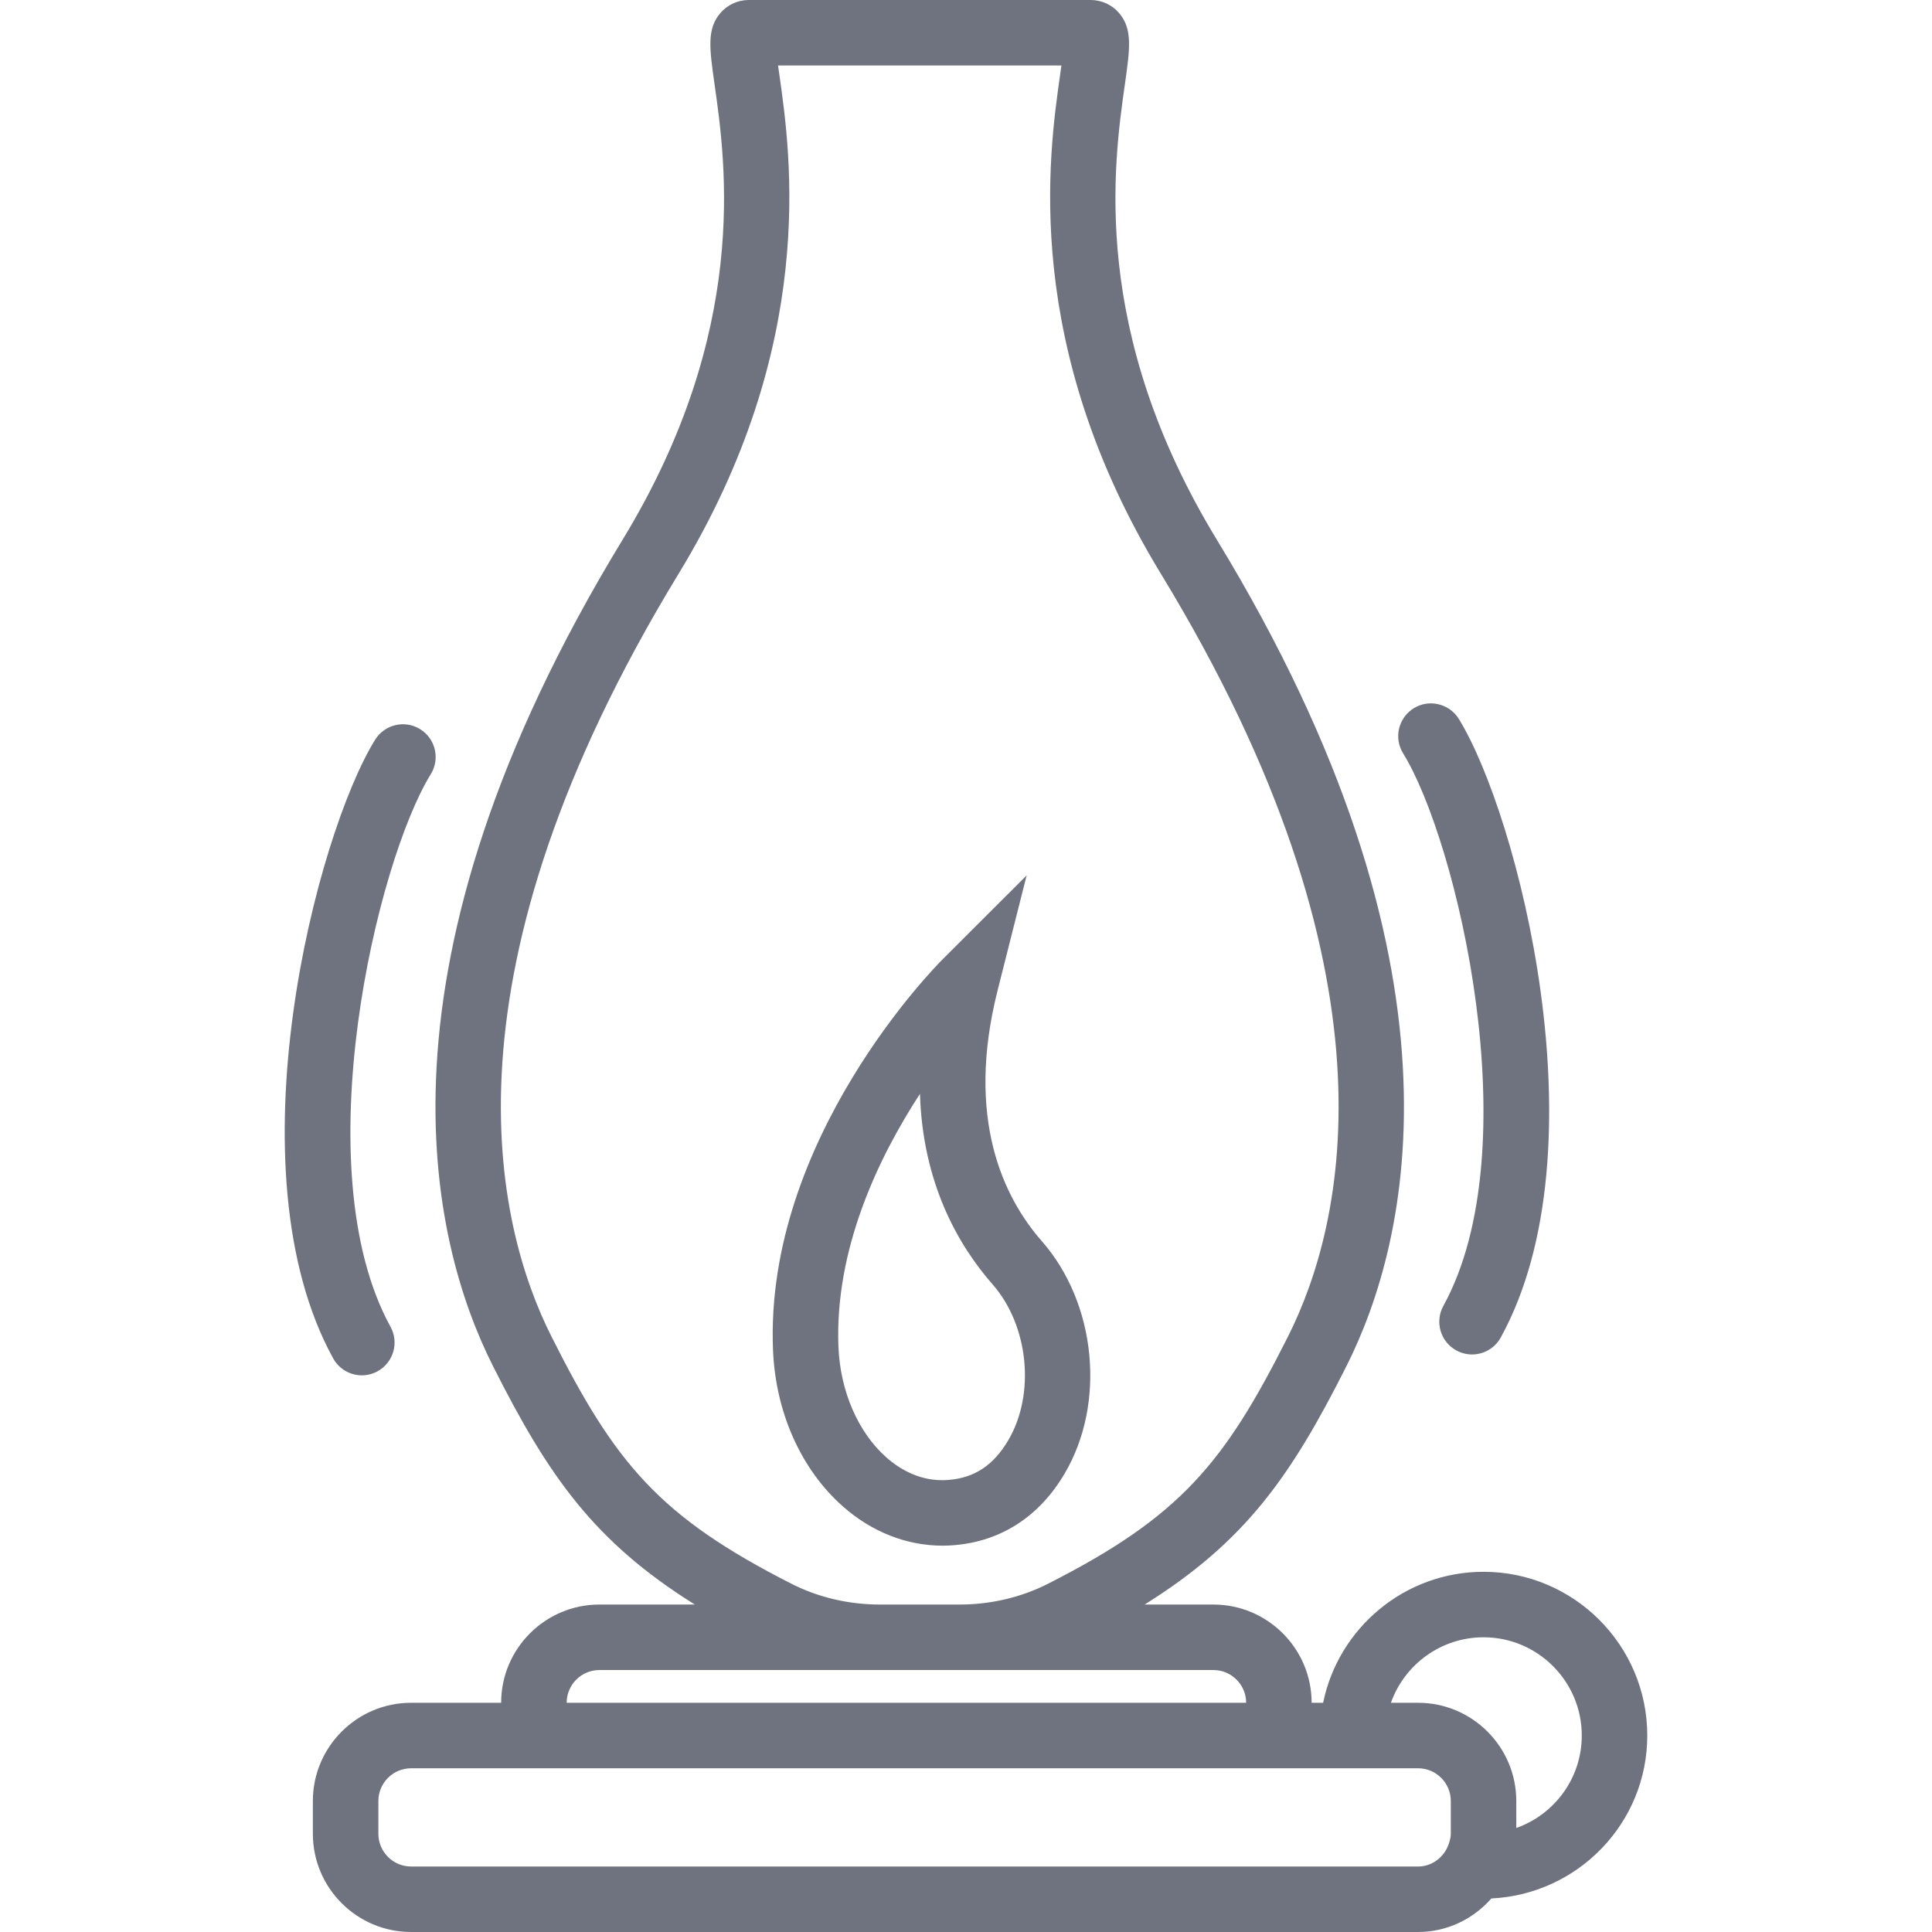 <?xml version="1.0" encoding="iso-8859-1"?>
<!-- Generator: Adobe Illustrator 19.0.0, SVG Export Plug-In . SVG Version: 6.00 Build 0)  -->
<svg version="1.1" id="Capa_1" xmlns="http://www.w3.org/2000/svg" xmlns:xlink="http://www.w3.org/1999/xlink" x="0px" y="0px"
	 viewBox="0 0 59 59" style="enable-background:new 0 0 59 59;" xml:space="preserve">
<g>
	<path style="fill:#6f7380;" d="M11.051,42c0.163,0,0.328-0.04,0.48-0.124c0.484-0.266,0.661-0.874,0.395-1.358c-2.649-4.823-0.421-14.206,1.229-16.875
		c0.29-0.47,0.145-1.086-0.325-1.376c-0.467-0.29-1.085-0.145-1.376,0.325c-1.791,2.898-4.459,13.106-1.28,18.89
		C10.356,41.813,10.698,42,11.051,42z"/>
	<path style="fill:#6f7380;" d="M44.077,39.881c-0.266,0.484-0.089,1.092,0.396,1.358c0.152,0.084,0.317,0.124,0.48,0.124c0.354,0,0.695-0.187,0.878-0.519
		c3.177-5.784,0.509-15.992-1.282-18.89c-0.291-0.469-0.909-0.615-1.376-0.325c-0.47,0.291-0.615,0.907-0.325,1.376
		C44.498,25.675,46.727,35.058,44.077,39.881z"/>
	<path style="fill:#6f7380;" d="M32.509,45.006c1.271-2.149,0.974-5.202-0.692-7.101c-1.164-1.328-2.343-3.735-1.352-7.661l0.887-3.511l-2.563,2.559
		c-0.223,0.222-5.442,5.51-5.183,11.929c0.077,1.91,0.856,3.654,2.138,4.786c0.881,0.778,1.948,1.195,3.039,1.195
		c0.118,0,0.237-0.005,0.356-0.015C30.571,47.068,31.736,46.314,32.509,45.006z M30.788,43.988c-0.448,0.757-1.024,1.14-1.814,1.206
		c-0.848,0.074-1.507-0.334-1.906-0.687c-0.861-0.761-1.408-2.02-1.463-3.368c-0.121-2.996,1.224-5.793,2.489-7.735
		c0.084,2.724,1.159,4.611,2.219,5.82C31.415,40.481,31.624,42.574,30.788,43.988z"/>
	<path style="fill:#6f7380;" d="M50.305,53c0-2.757-2.243-5-5-5c-2.414,0-4.434,1.721-4.899,4h-0.351c0-1.654-1.346-3-3-3h-2.1
		c3.074-1.92,4.468-3.914,6.163-7.281c1.929-3.832,3.979-12.206-3.959-25.239c-3.878-6.367-3.153-11.463-2.806-13.913
		c0.154-1.087,0.24-1.687-0.185-2.176C33.953,0.143,33.638,0,33.305,0H22.869c-0.333,0-0.648,0.143-0.864,0.391
		c-0.425,0.489-0.339,1.088-0.185,2.176c0.349,2.449,1.073,7.546-2.806,13.913c-7.938,13.033-5.888,21.408-3.959,25.239
		c1.696,3.367,3.089,5.361,6.164,7.281h-2.915c-1.654,0-3,1.346-3,3h-2.75c-1.654,0-3,1.346-3,3v1c0,1.654,1.346,3,3,3h30.75
		c0.895,0,1.69-0.401,2.24-1.024C48.188,57.848,50.305,55.675,50.305,53z M24.177,48.369c-4.061-2.061-5.393-3.692-7.334-7.549
		c-1.743-3.461-3.556-11.091,3.881-23.3c4.251-6.979,3.428-12.764,3.077-15.234C23.787,2.192,23.774,2.095,23.76,2h8.654
		c-0.014,0.095-0.027,0.192-0.04,0.286c-0.352,2.47-1.174,8.255,3.076,15.234c7.437,12.209,5.624,19.838,3.881,23.3
		c-1.941,3.857-3.273,5.488-7.333,7.548C31.183,48.782,30.252,49,29.305,49h-2.436C25.922,49,24.991,48.782,24.177,48.369z
		 M18.305,51h8.564h2.436h7.75c0.552,0,1,0.449,1,1h-20.75C17.305,51.449,17.753,51,18.305,51z M12.555,57c-0.552,0-1-0.449-1-1v-1
		c0-0.551,0.448-1,1-1h2.75h24.75h0.25h3c0.552,0,1,0.449,1,1v1c0,0.109-0.03,0.21-0.062,0.308c-0.018,0.05-0.037,0.1-0.063,0.15
		C44.011,56.776,43.688,57,43.305,57H12.555z M46.305,55.823V55c0-1.654-1.346-3-3-3h-0.829c0.413-1.164,1.525-2,2.829-2
		c1.654,0,3,1.346,3,3C48.305,54.3,47.474,55.41,46.305,55.823z"/>
</g>
<g>
</g>
<g>
</g>
<g>
</g>
<g>
</g>
<g>
</g>
<g>
</g>
<g>
</g>
<g>
</g>
<g>
</g>
<g>
</g>
<g>
</g>
<g>
</g>
<g>
</g>
<g>
</g>
<g>
</g>
</svg>
